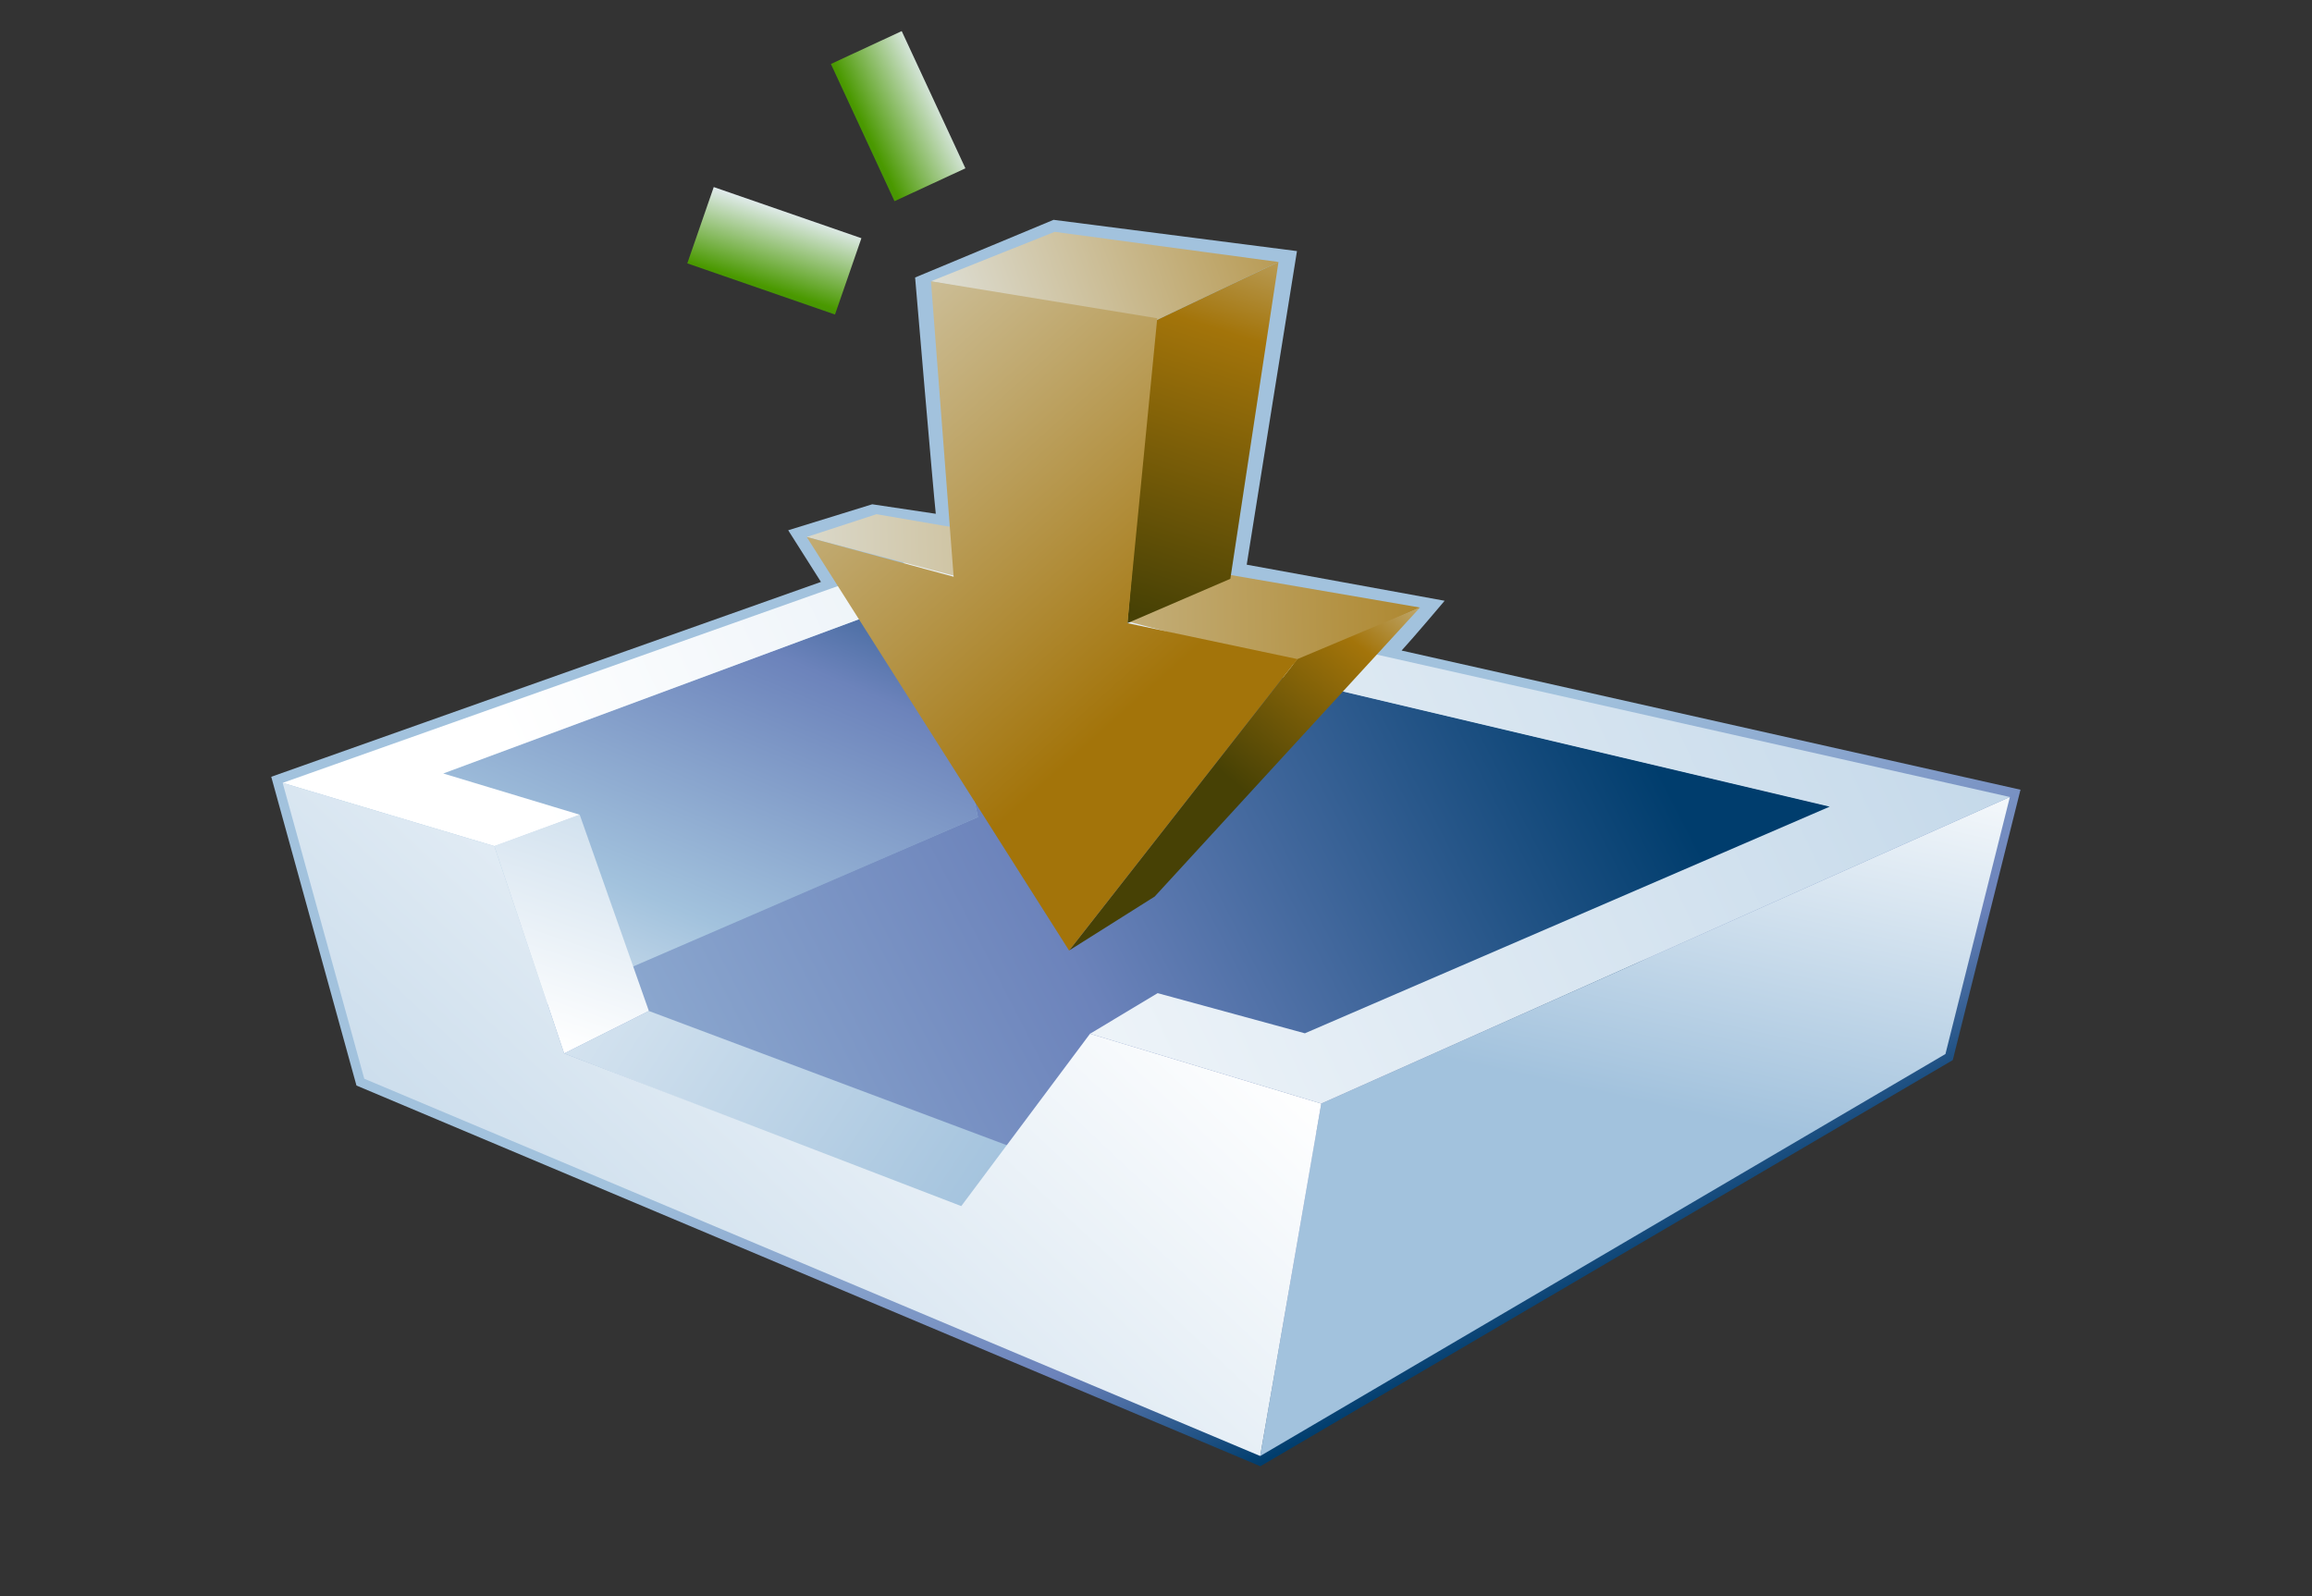 <?xml version="1.0" encoding="UTF-8"?>
<!DOCTYPE svg PUBLIC "-//W3C//DTD SVG 1.1 Tiny//EN" "http://www.w3.org/Graphics/SVG/1.1/DTD/svg11-tiny.dtd">
<svg width="84" height="58" viewBox="0 0 84 58">
<rect x="0" y="0" width="84" height="58" fill="#333333" stroke="none"/>
<linearGradient id="_16" gradientUnits="userSpaceOnUse" x1="41.52" y1="30.81" x2="51.53" y2="50.52">
<stop stop-color="#A2C2DD" offset="0.1"/>
<stop stop-color="#6C83BB" offset="0.71"/>
<stop stop-color="#003D6D" offset="0.99"/>
</linearGradient>
<path fill="url(#_16)" d="M33.248,10.083c0,0,0.66,7.772,0.751,8.586c-0.623-0.093-2.309-0.345-2.309-0.345l-3.053,0.944 c0,0,0.889,1.401,1.19,1.877c-0.794,0.281-19.972,7.081-19.972,7.081l3.096,11.219l32.841,13.834l25.156-14.758l2.461-9.825 c0,0-21.362-4.804-22.486-5.057c0.425-0.459,1.564-1.809,1.564-1.809s-6.587-1.2-7.191-1.311 c0.096-0.634,1.826-11.395,1.826-11.395l-8.844-1.136L33.248,10.083z"/>
<linearGradient id="_17" gradientUnits="userSpaceOnUse" x1="19.53" y1="41.58" x2="30.53" y2="15.58">
<stop stop-color="#FFFFFF" offset="0"/>
<stop stop-color="#A2C2DD" offset="0.35"/>
<stop stop-color="#6C83BB" offset="0.7"/>
<stop stop-color="#003D6D" offset="1"/>
</linearGradient>
<polygon fill="url(#_17)" points="33.734,21.565 35.532,29.692 16.916,37.76 13.921,28.905 "/>
<linearGradient id="_18" gradientUnits="userSpaceOnUse" x1="-8.13" y1="56.51" x2="57.62" y2="22.76">
<stop stop-color="#FFFFFF" offset="0"/>
<stop stop-color="#A2C2DD" offset="0.35"/>
<stop stop-color="#6C83BB" offset="0.7"/>
<stop stop-color="#003D6D" offset="1"/>
</linearGradient>
<polygon fill="url(#_18)" points="69.138,29.926 33.734,21.565 35.532,29.691 16.916,37.76 39.342,45.6 "/>
<linearGradient id="_19" gradientUnits="userSpaceOnUse" x1="62.85" y1="24.04" x2="59.3" y2="39.98">
<stop stop-color="#FFFFFF" offset="0.05"/>
<stop stop-color="#A2C2DD" offset="1"/>
</linearGradient>
<polygon fill="url(#_19)" points="73.023,28.96 70.682,38.3 45.786,52.907 48.005,40.101 "/>
<linearGradient id="_20" gradientUnits="userSpaceOnUse" x1="19.1" y1="38.62" x2="24.92" y2="21.63">
<stop stop-color="#FFFFFF" offset="0.05"/>
<stop stop-color="#A2C2DD" offset="1"/>
</linearGradient>
<polygon fill="url(#_20)" points="21.062,29.604 17.96,30.745 20.497,38.278 23.575,36.736 "/>
<linearGradient id="_21" gradientUnits="userSpaceOnUse" x1="9.17" y1="26.4" x2="36.03" y2="44.28">
<stop stop-color="#FFFFFF" offset="0.05"/>
<stop stop-color="#A2C2DD" offset="1"/>
</linearGradient>
<polygon fill="url(#_21)" points="23.575,36.736 20.497,38.278 39.342,45.6 41.087,43.303 "/>
<linearGradient id="_22" gradientUnits="userSpaceOnUse" x1="19.63" y1="39.04" x2="93.31" y2="4.45">
<stop stop-color="#FFFFFF" offset="0.05"/>
<stop stop-color="#A2C2DD" offset="1"/>
</linearGradient>
<polygon fill="url(#_22)" points="33.747,20.125 10.27,28.447 17.96,30.745 21.062,29.604 16.105,28.106 33.734,21.565 66.477,29.311 47.409,37.547 42.06,36.088 39.603,37.563 48.005,40.101 73.023,28.96 "/>
<linearGradient id="_23" gradientUnits="userSpaceOnUse" x1="39.37" y1="28.61" x2="8.32" y2="61.64">
<stop stop-color="#FFFFFF" offset="0.05"/>
<stop stop-color="#A2C2DD" offset="1"/>
</linearGradient>
<polygon fill="url(#_23)" points="10.27,28.447 13.234,39.197 45.786,52.907 48.005,40.101 39.603,37.563 34.925,43.826 20.497,38.278 17.96,30.745 "/>
<linearGradient id="_24" gradientUnits="userSpaceOnUse" x1="33.1" y1="12.47" x2="52.73" y2="5.72">
<stop stop-color="#E2E6E4" offset="0"/>
<stop stop-color="#A3740A" offset="1"/>
</linearGradient>
<polygon fill="url(#_24)" points="46.45,9.519 38.318,8.424 33.824,10.22 41.878,11.697 "/>
<linearGradient id="_25" gradientUnits="userSpaceOnUse" x1="25.54" y1="21.75" x2="57.04" y2="21">
<stop stop-color="#E2E6E4" offset="0"/>
<stop stop-color="#A3740A" offset="1"/>
</linearGradient>
<polygon fill="url(#_25)" points="51.591,22.076 31.845,18.684 29.31,19.512 46.966,24.156 "/>
<linearGradient id="_26" gradientUnits="userSpaceOnUse" x1="52.88" y1="18.72" x2="44.38" y2="29.09">
<stop stop-color="#E6EEF4" offset="0"/>
<stop stop-color="#A3740A" offset="0.44"/>
<stop stop-color="#474105" offset="0.94"/>
</linearGradient>
<polygon fill="url(#_26)" points="41.952,32.578 38.842,34.539 47.138,23.949 51.591,22.076 "/>
<linearGradient id="_27" gradientUnits="userSpaceOnUse" x1="47.52" y1="3.08" x2="41.02" y2="23.58">
<stop stop-color="#E6EEF4" offset="0"/>
<stop stop-color="#A3740A" offset="0.44"/>
<stop stop-color="#474105" offset="0.94"/>
</linearGradient>
<polygon fill="url(#_27)" points="40.962,22.643 44.701,21.032 46.45,9.519 41.922,11.682 "/>
<linearGradient id="_28" gradientUnits="userSpaceOnUse" x1="25.05" y1="5.84" x2="42.05" y2="24.84">
<stop stop-color="#E2E6E4" offset="0"/>
<stop stop-color="#A3740A" offset="1"/>
</linearGradient>
<polygon fill="url(#_28)" points="34.648,20.957 33.824,10.22 42.045,11.565 40.962,22.643 47.138,23.949 38.842,34.539 29.31,19.512 "/>
<linearGradient id="_29" gradientUnits="userSpaceOnUse" x1="34.25" y1="3.44" x2="27.95" y2="6.49">
<stop stop-color="#E6EEF4" offset="0"/>
<stop stop-color="#4A9900" offset="0.44"/>
<stop stop-color="#0E4E58" offset="0.94"/>
</linearGradient>
<polygon fill="url(#_29)" points="35.075,6.116 32.499,7.31 30.188,2.325 32.761,1.13 "/>
<linearGradient id="_30" gradientUnits="userSpaceOnUse" x1="28.63" y1="7.57" x2="26.58" y2="13.96">
<stop stop-color="#E6EEF4" offset="0"/>
<stop stop-color="#4A9900" offset="0.44"/>
<stop stop-color="#0E4E58" offset="0.94"/>
</linearGradient>
<polygon fill="url(#_30)" points="31.297,8.656 30.337,11.429 24.971,9.57 25.932,6.797 "/>
</svg>